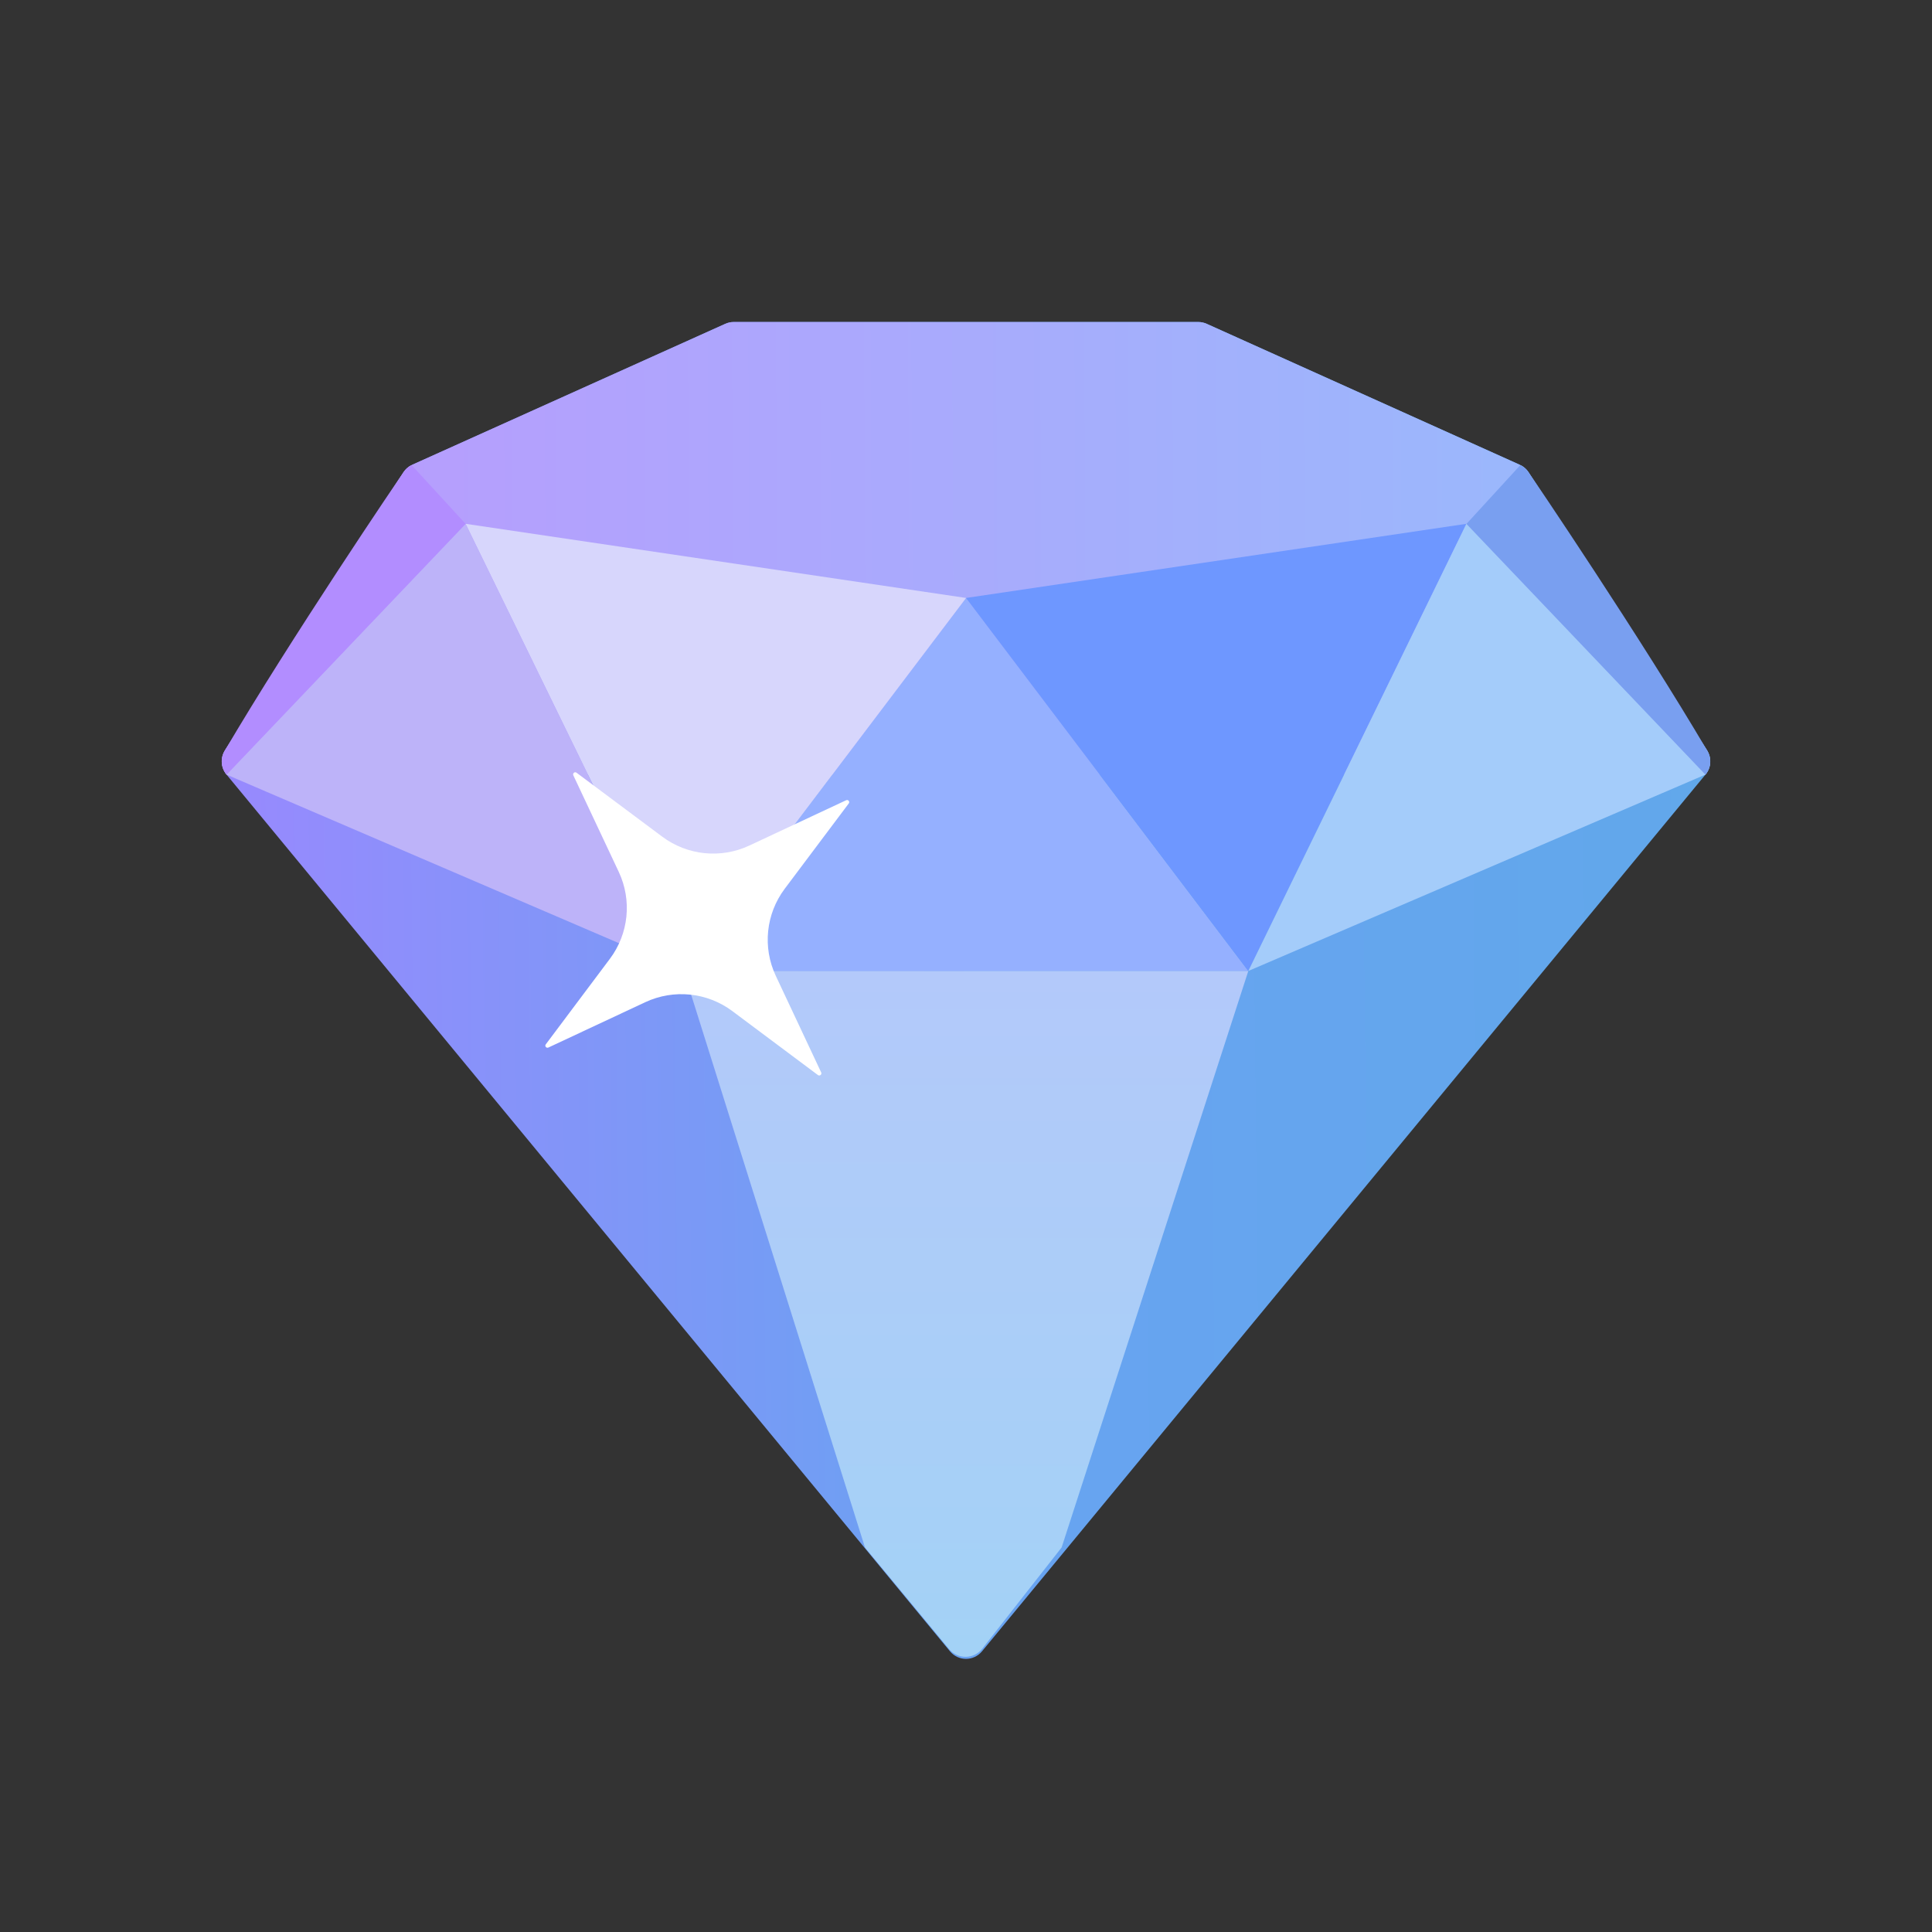 <svg width="24" height="24" viewBox="0 0 24 24" fill="none" xmlns="http://www.w3.org/2000/svg">
<rect x="0" y="0" width="24" height="24" fill="#333333" stroke="none"/>
<path fill-rule="evenodd" clip-rule="evenodd" d="M9.009 4.023C9.042 4.008 9.078 4 9.114 4H14.886C14.922 4 14.958 4.008 14.991 4.023L18.878 5.773C18.923 5.793 18.962 5.827 18.989 5.868L21.204 9.318C21.265 9.413 21.258 9.536 21.186 9.622L12.198 20.514C12.095 20.638 11.905 20.638 11.802 20.514L2.814 9.622C2.742 9.536 2.735 9.413 2.796 9.318L5.011 5.868C5.038 5.827 5.077 5.793 5.122 5.773L9.009 4.023Z" fill="url(#paint0_linear_1_5406)"/>
<path fill-rule="evenodd" clip-rule="evenodd" d="M9.009 4.023C9.042 4.008 9.078 4 9.114 4H14.886C14.922 4 14.958 4.008 14.991 4.023L18.878 5.773C18.923 5.793 18.962 5.827 18.989 5.868L21.204 9.318C21.265 9.413 21.258 9.536 21.186 9.622H2.814C2.742 9.536 2.735 9.413 2.796 9.318L5.011 5.868C5.038 5.827 5.077 5.793 5.122 5.773L9.009 4.023Z" fill="url(#paint1_linear_1_5406)"/>
<path d="M12 7.428L15.507 12.062H8.493L12 7.428Z" fill="#95B0FF"/>
<path d="M11.79 20.486C11.898 20.616 12.098 20.613 12.202 20.481L13.188 19.223L15.507 12.062H8.493L10.745 19.223L11.79 20.486Z" fill="url(#paint2_linear_1_5406)"/>
<path d="M12.001 7.428L5.784 6.507L8.494 12.062L12.001 7.428Z" fill="#D7D6FC"/>
<path d="M2.813 9.622L5.783 6.507L8.493 12.062L2.813 9.622Z" fill="#BDB3F9"/>
<path d="M12 7.428L18.216 6.507L15.507 12.062L12 7.428Z" fill="#6E97FF"/>
<path d="M21.186 9.622L18.217 6.507L15.507 12.062L21.186 9.622Z" fill="#A4CCFA"/>
<path d="M21.186 9.623L18.217 6.508L18.886 5.778C18.899 5.784 18.936 5.8 18.973 5.846C19.02 5.905 20.411 7.968 21.204 9.319C21.277 9.443 21.24 9.558 21.186 9.623Z" fill="#799FF0"/>
<path d="M2.815 9.623L5.784 6.508L5.114 5.778C5.102 5.784 5.065 5.8 5.028 5.846C4.98 5.905 3.589 7.968 2.796 9.319C2.724 9.443 2.761 9.558 2.815 9.623Z" fill="#B28DFF"/>
<path d="M6.812 13.013C6.787 13.024 6.763 12.995 6.78 12.973L7.576 11.911C7.81 11.599 7.852 11.184 7.687 10.832L7.122 9.631C7.111 9.606 7.14 9.582 7.162 9.599L8.226 10.393C8.539 10.627 8.955 10.669 9.308 10.504L10.511 9.941C10.536 9.929 10.56 9.958 10.544 9.98L9.747 11.042C9.514 11.354 9.471 11.769 9.637 12.122L10.201 13.322C10.213 13.347 10.183 13.371 10.161 13.355L9.097 12.56C8.785 12.327 8.369 12.284 8.015 12.45L6.812 13.013Z" fill="white"/>
<defs>
<linearGradient id="paint0_linear_1_5406" x1="2.755" y1="9.733" x2="21.707" y2="9.535" gradientUnits="userSpaceOnUse">
<stop stop-color="#9889FE"/>
<stop offset="0.495" stop-color="#68A3F1"/>
<stop offset="1" stop-color="#61A8EA"/>
</linearGradient>
<linearGradient id="paint1_linear_1_5406" x1="5" y1="5.779" x2="18.67" y2="5.713" gradientUnits="userSpaceOnUse">
<stop stop-color="#B69EFD"/>
<stop offset="1" stop-color="#9BB7FC"/>
</linearGradient>
<linearGradient id="paint2_linear_1_5406" x1="12" y1="12.062" x2="12" y2="20.582" gradientUnits="userSpaceOnUse">
<stop stop-color="#B3C9FA"/>
<stop offset="1" stop-color="#A3D2F6"/>
</linearGradient>
</defs>
</svg>
